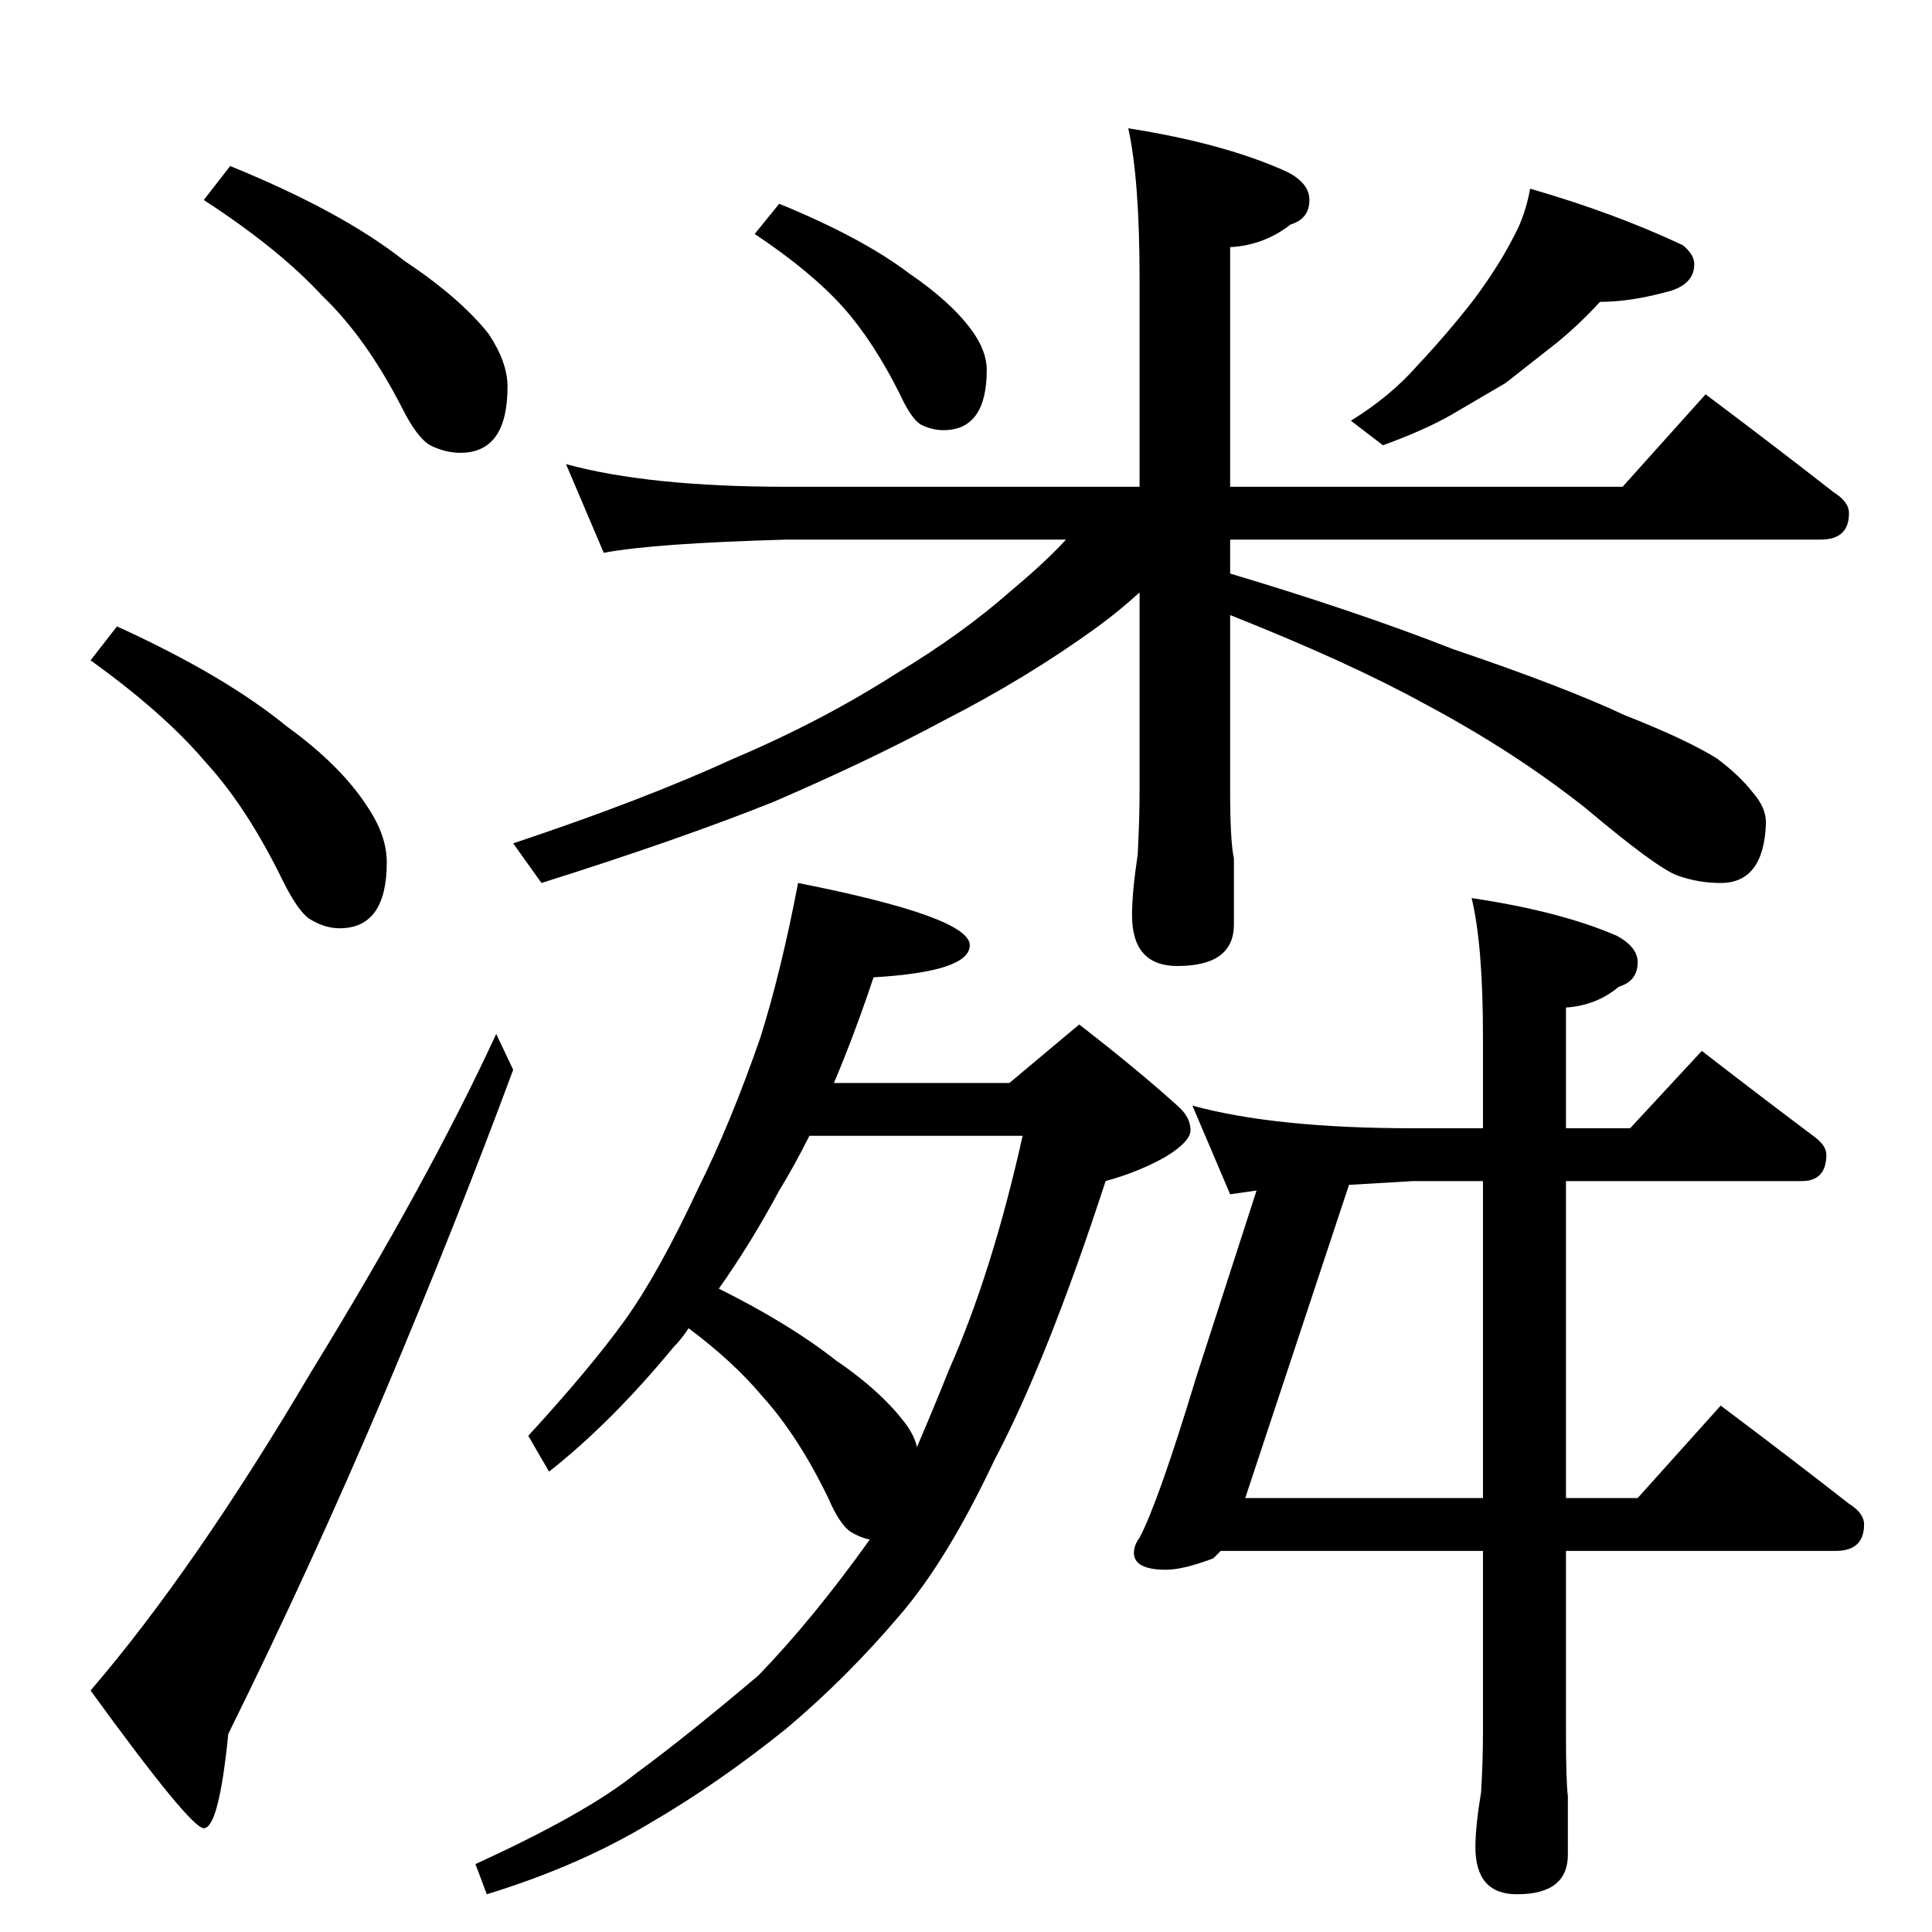 <?xml version="1.0" standalone="no"?>
<!DOCTYPE svg PUBLIC "-//W3C//DTD SVG 1.1//EN" "http://www.w3.org/Graphics/SVG/1.1/DTD/svg11.dtd" >
<svg xmlns="http://www.w3.org/2000/svg" xmlns:xlink="http://www.w3.org/1999/xlink" version="1.1" viewBox="0 -204 1024 1024">
  <g transform="matrix(1 0 0 -1 0 820)">
   <path fill="currentColor"
d="M122 936q59 -24 92 -50q30 -20 45 -39q10 -15 10 -28q0 -35 -25 -35q-8 0 -16 4q-7 4 -15 20q-19 37 -42 59q-23 25 -63 51zM62 692q57 -26 90 -53q29 -21 43 -43q10 -15 10 -29q0 -35 -25 -35q-8 0 -16 5q-6 4 -14 20q-19 39 -41 63q-22 26 -61 54zM263 476l9 -19
q-30 -81 -68 -171q-39 -92 -83 -181q-5 -50 -13 -50q-7 0 -60 73q55 64 117 169q62 101 98 179zM413 916q44 -18 69 -37q22 -15 33 -30q8 -11 8 -21q0 -32 -23 -32q-6 0 -12 3q-5 3 -11 16q-14 28 -30 46q-17 19 -47 39zM811 924q45 -13 81 -30q6 -5 6 -10q0 -10 -12 -14
q-21 -6 -38 -6q-10 -11 -22 -21l-28 -22l-29 -17q-14 -8 -36 -16l-17 13q21 13 35 29q16 17 30 35q15 20 24 39q4 9 6 20zM300 778q44 -12 117 -12h187v110q0 53 -6 80q51 -8 84 -23q12 -6 12 -15q0 -10 -10 -13q-14 -11 -32 -12v-127h208l44 49q36 -27 68 -52q8 -5 8 -11
q0 -14 -15 -14h-313v-18q67 -20 118 -40q59 -20 91 -35q33 -13 49 -23q12 -9 19 -18q7 -8 7 -16q-1 -32 -24 -32q-12 0 -23 4t-49 36q-38 30 -85 55q-40 22 -103 47v-93q0 -27 2 -36v-35q0 -22 -30 -22q-24 0 -24 27q0 12 3 32q1 19 1 34v105q-11 -10 -22 -18
q-37 -27 -82 -50q-39 -21 -90 -43q-50 -20 -123 -43l-15 21q69 23 117 45q47 20 86 45q35 21 61 44q18 15 29 27h-148q-71 -2 -97 -7zM423 556q91 -18 91 -33q0 -14 -51 -17q-10 -30 -21 -56h93l37 31q31 -24 52 -43q7 -6 7 -13q0 -6 -13 -14q-14 -8 -32 -13
q-31 -95 -59 -148q-25 -53 -50 -82q-28 -33 -60 -60q-36 -29 -72 -50q-38 -23 -87 -38l-6 16q59 27 85 48q26 19 65 52q29 30 59 72q-5 1 -10 4q-6 4 -12 18q-16 33 -35 54q-15 18 -39 36q-4 -6 -8 -10q-33 -40 -66 -66l-11 19q33 36 51 61t39 70q17 34 33 80q11 35 20 82z
M381 341q38 -19 62 -38q25 -17 38 -35q4 -6 5 -11q9 21 17 41q23 52 39 124h-113q-8 -16 -16 -29q-15 -28 -32 -52zM632 438q44 -12 117 -12h37v49q0 48 -6 73q47 -7 77 -20q11 -6 11 -14q0 -10 -10 -13q-12 -10 -28 -11v-64h34l38 41q31 -24 59 -45q7 -5 7 -10
q0 -14 -13 -14h-125v-168h38l44 49q36 -27 68 -52q8 -5 8 -11q0 -14 -15 -14h-143v-97q0 -25 1 -33v-31q0 -21 -27 -21q-22 0 -22 25q0 11 3 29q1 17 1 31v97h-139l-4 -4q-16 -6 -25 -6q-17 0 -17 9q0 4 3 8q10 19 30 85l32 99l-14 -2zM786 230v168h-37l-34 -2l-55 -166h126
z" />
  </g>

</svg>
